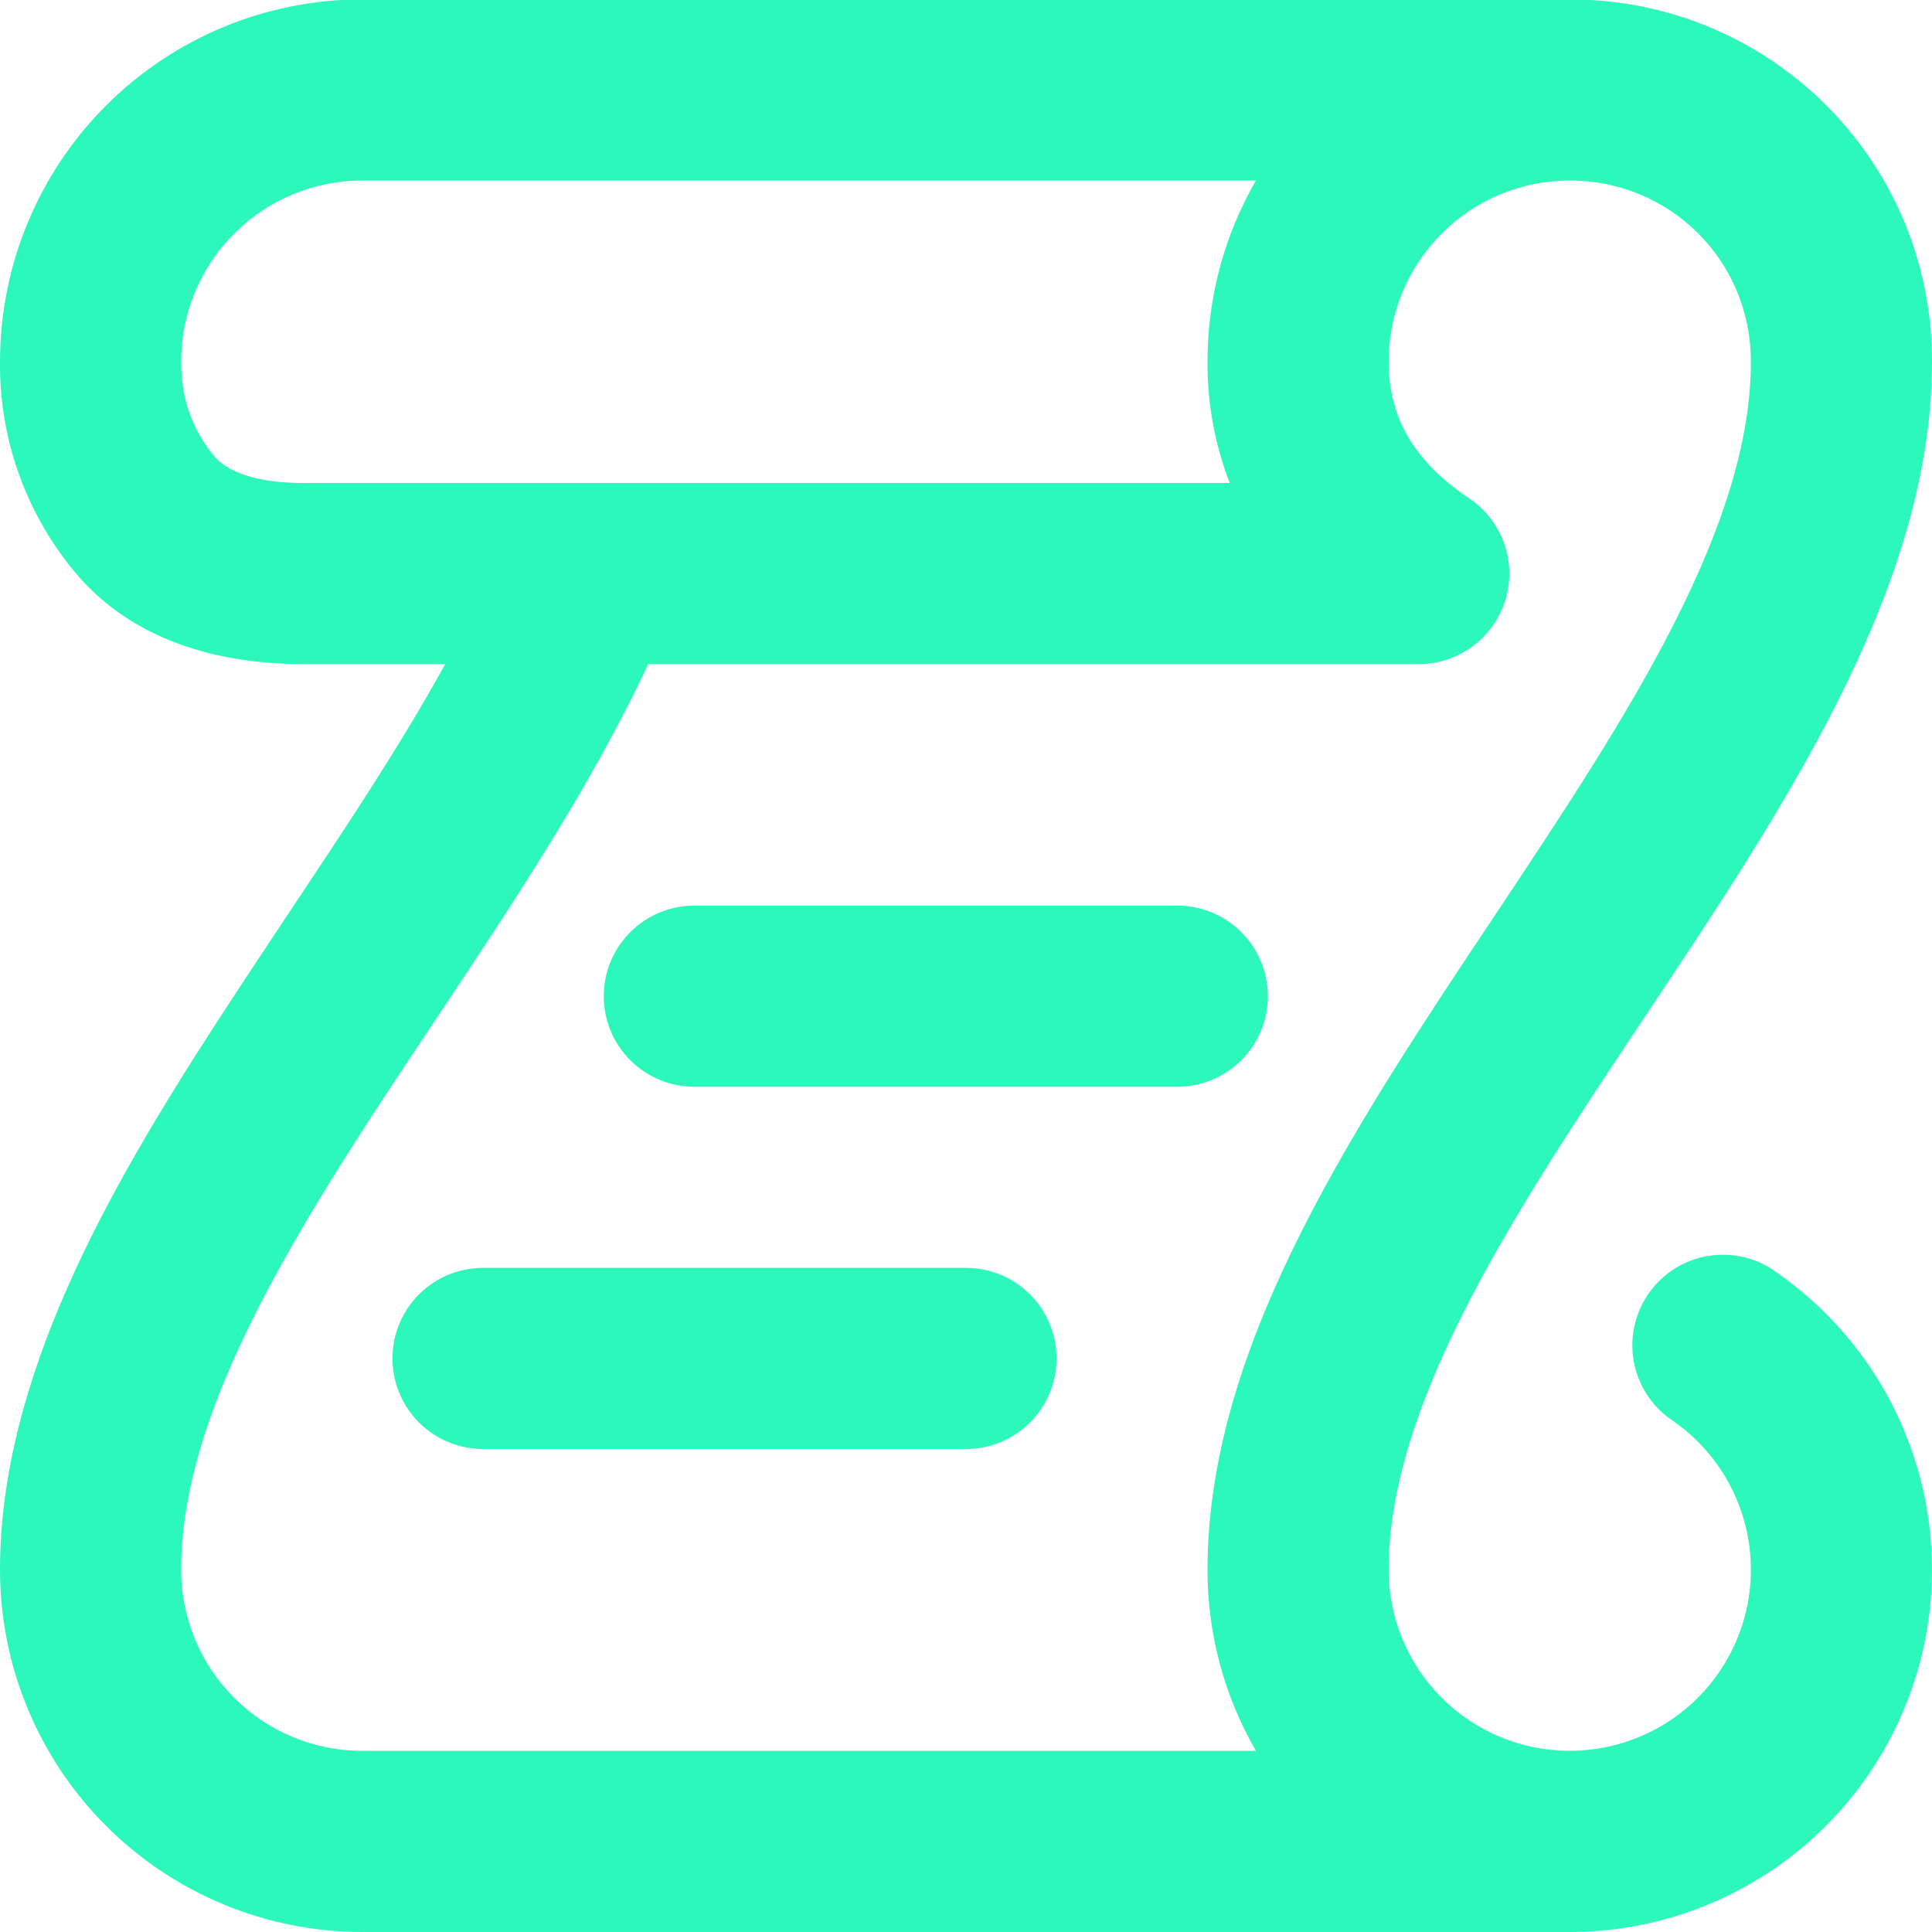<svg width="60" height="60" viewBox="0 0 60 60" fill="none" xmlns="http://www.w3.org/2000/svg">
<g id="octicon:log-16" clip-path="url(#clip0_343_35)">
<path id="Vector" d="M18.75 30.938C18.75 30.192 19.046 29.476 19.574 28.949C20.101 28.421 20.817 28.125 21.562 28.125H36.562C37.308 28.125 38.024 28.421 38.551 28.949C39.079 29.476 39.375 30.192 39.375 30.938C39.375 31.683 39.079 32.399 38.551 32.926C38.024 33.454 37.308 33.75 36.562 33.75H21.562C20.817 33.75 20.101 33.454 19.574 32.926C19.046 32.399 18.75 31.683 18.75 30.938ZM15 39.375C14.254 39.375 13.539 39.671 13.011 40.199C12.484 40.726 12.188 41.442 12.188 42.188C12.188 42.933 12.484 43.649 13.011 44.176C13.539 44.704 14.254 45 15 45H30C30.746 45 31.461 44.704 31.989 44.176C32.516 43.649 32.812 42.933 32.812 42.188C32.812 41.442 32.516 40.726 31.989 40.199C31.461 39.671 30.746 39.375 30 39.375H15Z" fill="#2DF8BB"/>
<path id="Vector_2" d="M48.75 -0.019C54.953 -0.019 60 4.961 60 11.231C60 14.914 58.733 18.48 57.064 21.799C55.403 25.095 53.209 28.391 51.131 31.504L51.09 31.567C48.96 34.766 46.95 37.789 45.461 40.74C43.969 43.699 43.125 46.343 43.125 48.75C43.125 49.722 43.377 50.677 43.857 51.522C44.336 52.367 45.026 53.074 45.86 53.574C46.694 54.073 47.642 54.348 48.614 54.371C49.585 54.395 50.546 54.166 51.403 53.708C52.26 53.249 52.984 52.577 53.503 51.756C54.023 50.934 54.321 49.993 54.368 49.022C54.416 48.051 54.211 47.085 53.774 46.217C53.337 45.349 52.682 44.61 51.874 44.07C51.278 43.645 50.871 43.005 50.739 42.285C50.608 41.566 50.762 40.823 51.169 40.215C51.576 39.607 52.204 39.181 52.919 39.029C53.635 38.876 54.382 39.008 55.001 39.397C57.007 40.739 58.529 42.689 59.342 44.962C60.154 47.234 60.215 49.707 59.514 52.016C58.813 54.326 57.389 56.348 55.451 57.786C53.512 59.224 51.163 60 48.75 60H11.25C8.266 60 5.405 58.815 3.295 56.705C1.185 54.595 6.04178e-06 51.734 6.04178e-06 48.75C6.04178e-06 42.818 3.341 36.994 6.664 31.852C7.448 30.645 8.231 29.464 9 28.305C10.774 25.646 12.461 23.108 13.826 20.625H9.413C7.253 20.625 4.234 20.126 2.261 17.689C0.775 15.867 -0.025 13.582 6.04178e-06 11.231C6.04178e-06 8.248 1.185 5.386 3.295 3.276C5.405 1.166 8.266 -0.019 11.25 -0.019H48.75ZM48.75 5.606C47.258 5.606 45.827 6.199 44.773 7.254C43.718 8.309 43.125 9.739 43.125 11.231C43.125 13.016 43.961 14.359 45.626 15.476C46.127 15.812 46.507 16.299 46.709 16.867C46.912 17.435 46.927 18.053 46.752 18.63C46.576 19.207 46.22 19.712 45.736 20.071C45.252 20.43 44.665 20.625 44.062 20.625H20.13C18.379 24.386 15.851 28.181 13.481 31.736C12.761 32.82 12.053 33.877 11.389 34.905C7.988 40.166 5.625 44.685 5.625 48.75C5.625 50.242 6.218 51.672 7.273 52.727C8.327 53.782 9.758 54.375 11.25 54.375H39.004C38.016 52.665 37.497 50.725 37.5 48.75C37.5 45.079 38.767 41.52 40.44 38.205C42.094 34.928 44.276 31.65 46.346 28.545L46.41 28.448C48.54 25.249 50.546 22.23 52.039 19.267C53.531 16.305 54.375 13.654 54.375 11.231C54.375 8.089 51.866 5.606 48.75 5.606ZM11.25 5.606C9.758 5.606 8.327 6.199 7.273 7.254C6.218 8.309 5.625 9.739 5.625 11.231C5.625 12.435 6 13.365 6.638 14.149C7.001 14.599 7.856 15 9.413 15H38.19C37.725 13.798 37.491 12.52 37.5 11.231C37.5 9.184 38.047 7.26 39.004 5.606H11.25Z" fill="#2DF8BB"/>
</g>
<defs>
<clipPath id="clip0_343_35">
<rect width="60" height="60" fill="white"/>
</clipPath>
</defs>
</svg>
